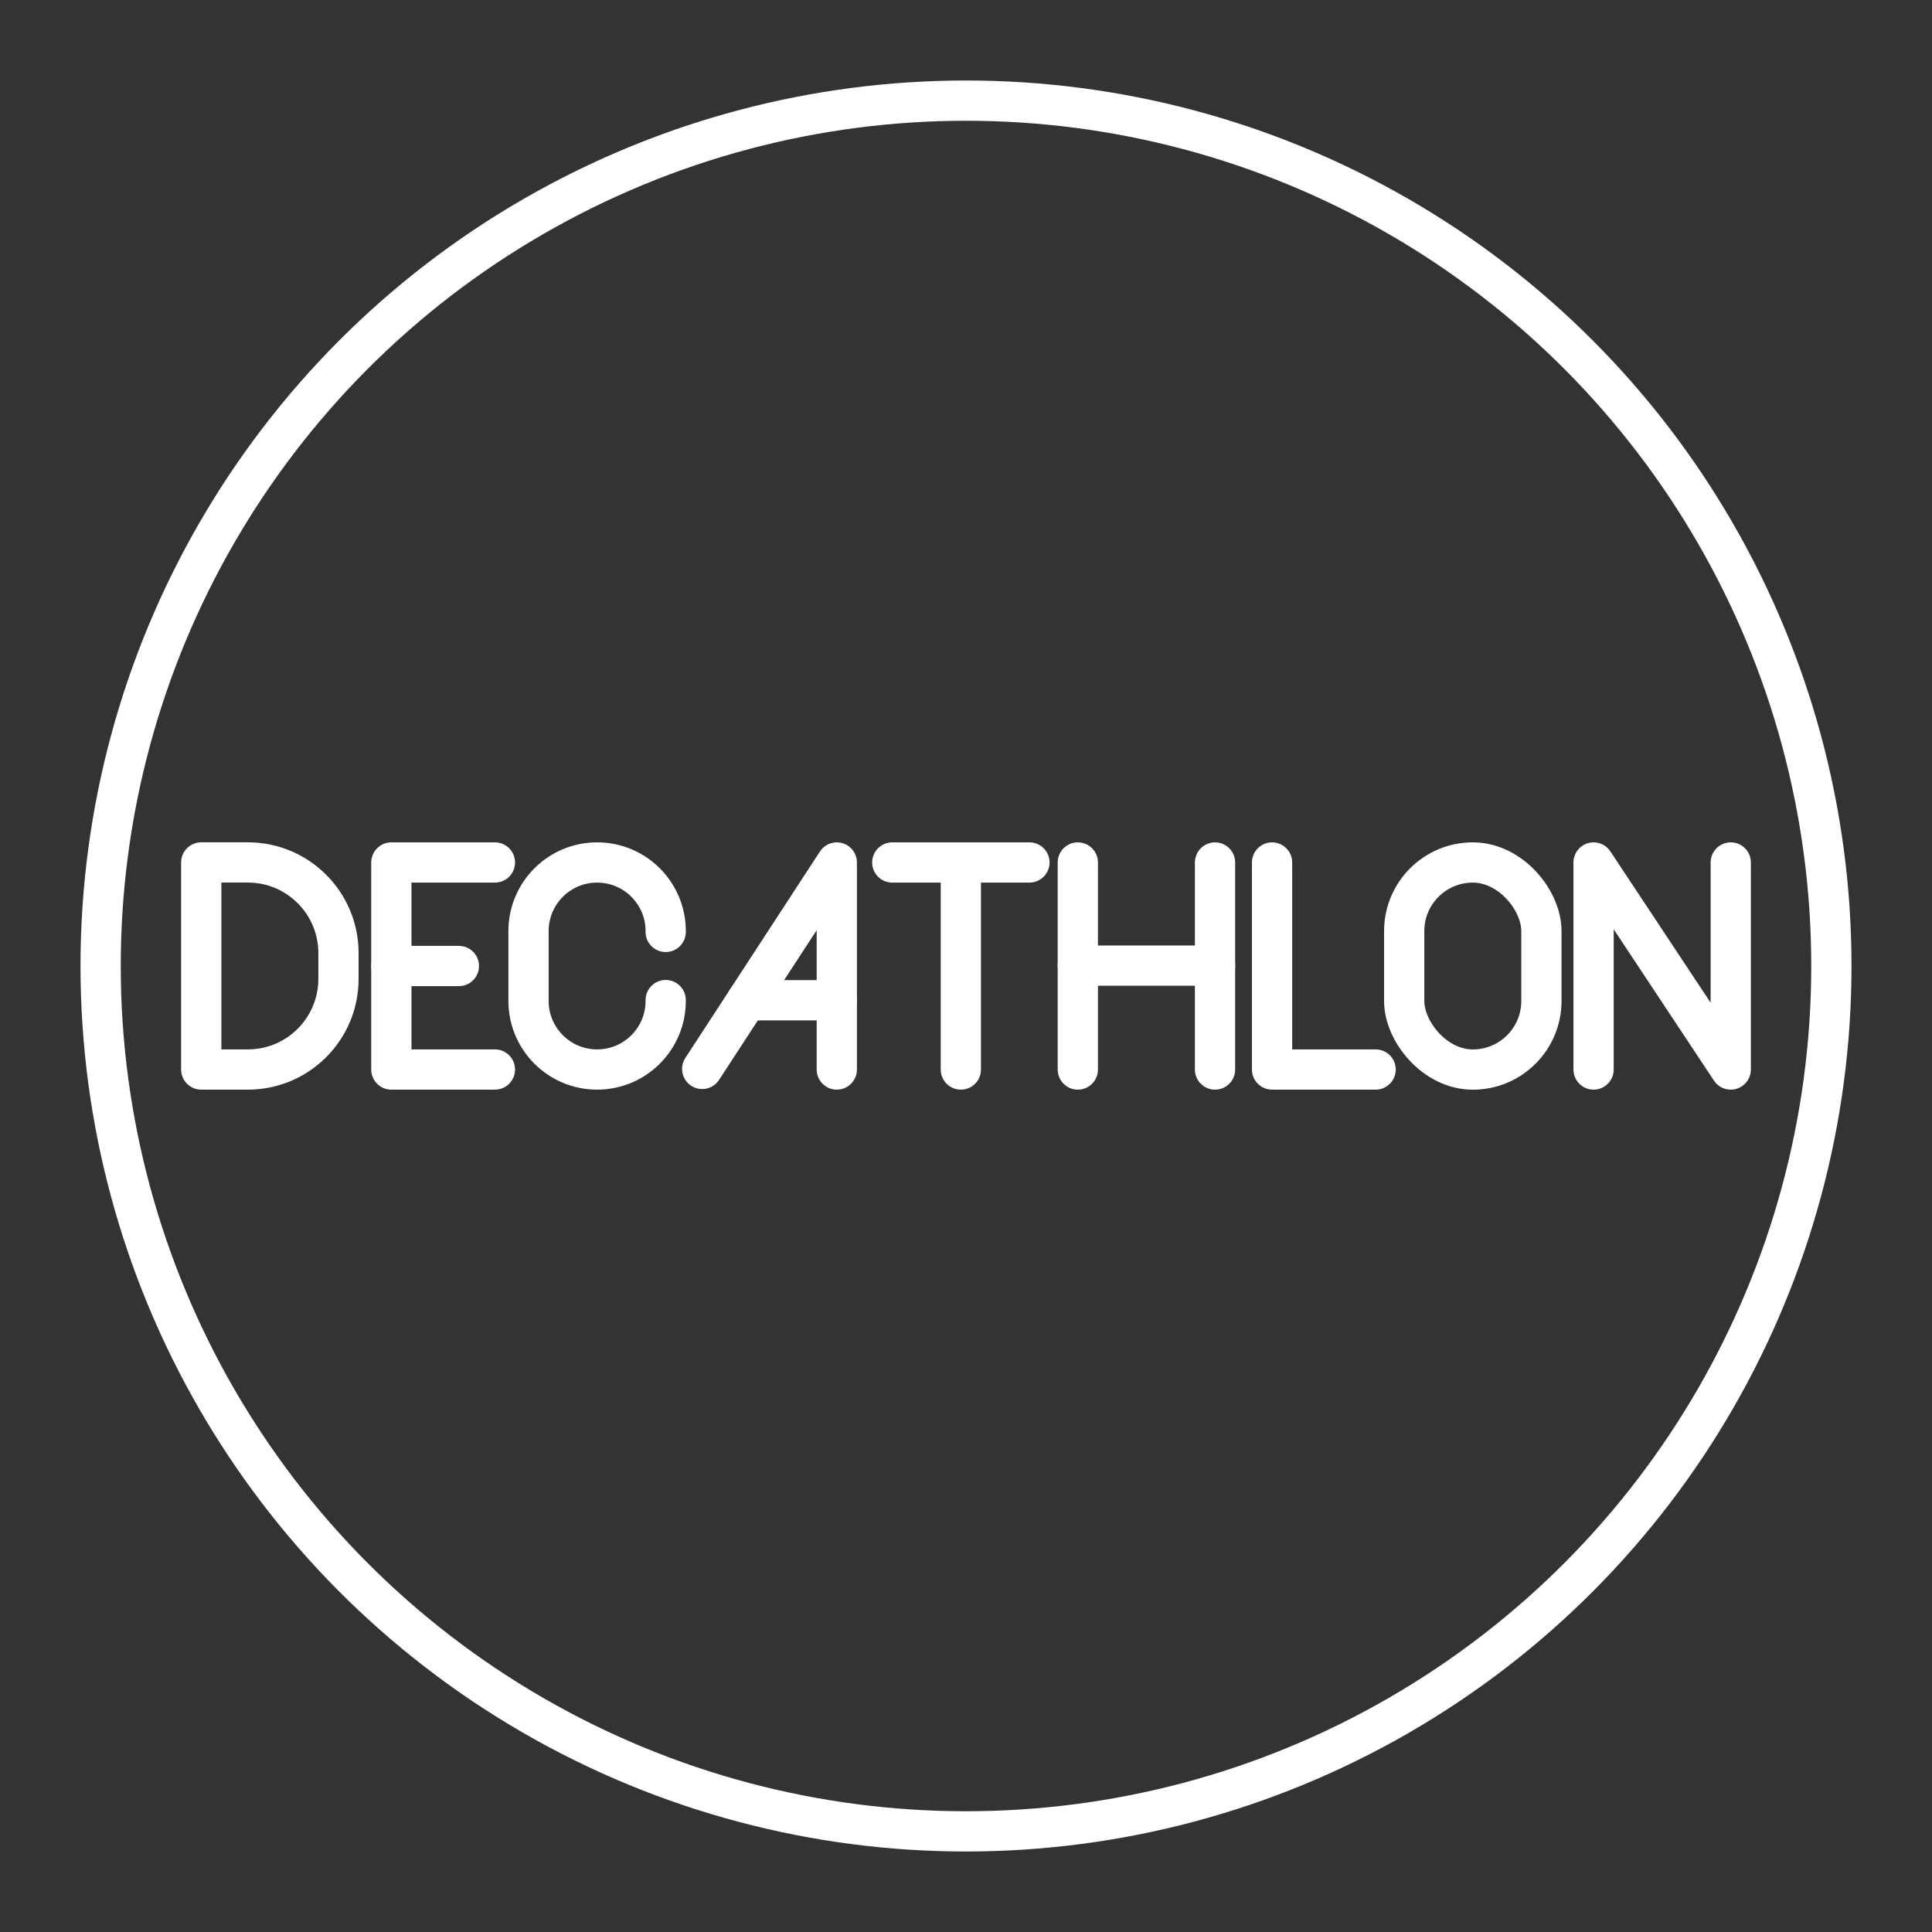 <?xml version="1.0" encoding="UTF-8"?><svg id="b" xmlns="http://www.w3.org/2000/svg" viewBox="0 0 48 48"><rect x="0" y="0" width="48" height="48" fill="#333333" stroke="none"/><defs><style>.c{fill:none;stroke:#fff;stroke-linecap:round;stroke-linejoin:round;}</style></defs><g><polyline class="c" points="31.604 21.428 31.604 26.572 34.177 26.572"/><g><line class="c" x1="22.168" y1="21.428" x2="25.576" y2="21.428"/><line class="c" x1="23.872" y1="26.572" x2="23.872" y2="21.428"/></g><polyline class="c" points="39.592 26.572 39.592 21.428 43 26.572 43 21.428"/><g><line class="c" x1="26.778" y1="21.428" x2="26.778" y2="26.572"/><line class="c" x1="30.187" y1="21.428" x2="30.187" y2="26.572"/><line class="c" x1="26.778" y1="23.99" x2="30.187" y2="23.99"/></g><path class="c" d="m16.539,24.847v.021c0,.941-.763,1.704-1.704,1.704h0c-.941,0-1.704-.763-1.704-1.704v-1.736c0-.941.763-1.704,1.704-1.704h0c.941,0,1.704.763,1.704,1.704v.021"/><g><line class="c" x1="9.723" y1="24" x2="11.401" y2="24"/><polyline class="c" points="12.296 26.572 9.723 26.572 9.723 21.428 12.296 21.428"/></g><path class="c" d="m5,26.572v-5.145h1.158c1.243,0,2.251,1.008,2.251,2.251v.643c0,1.243-1.008,2.251-2.251,2.251h-1.158Z"/><g><line class="c" x1="20.79" y1="24.851" x2="18.558" y2="24.851"/><polyline class="c" points="17.446 26.557 20.79 21.428 20.79 26.572"/></g><rect class="c" x="34.887" y="21.428" width="3.409" height="5.145" rx="1.704" ry="1.704"/></g><circle class="c" cx="24" cy="24" r="21.5"/></svg>
